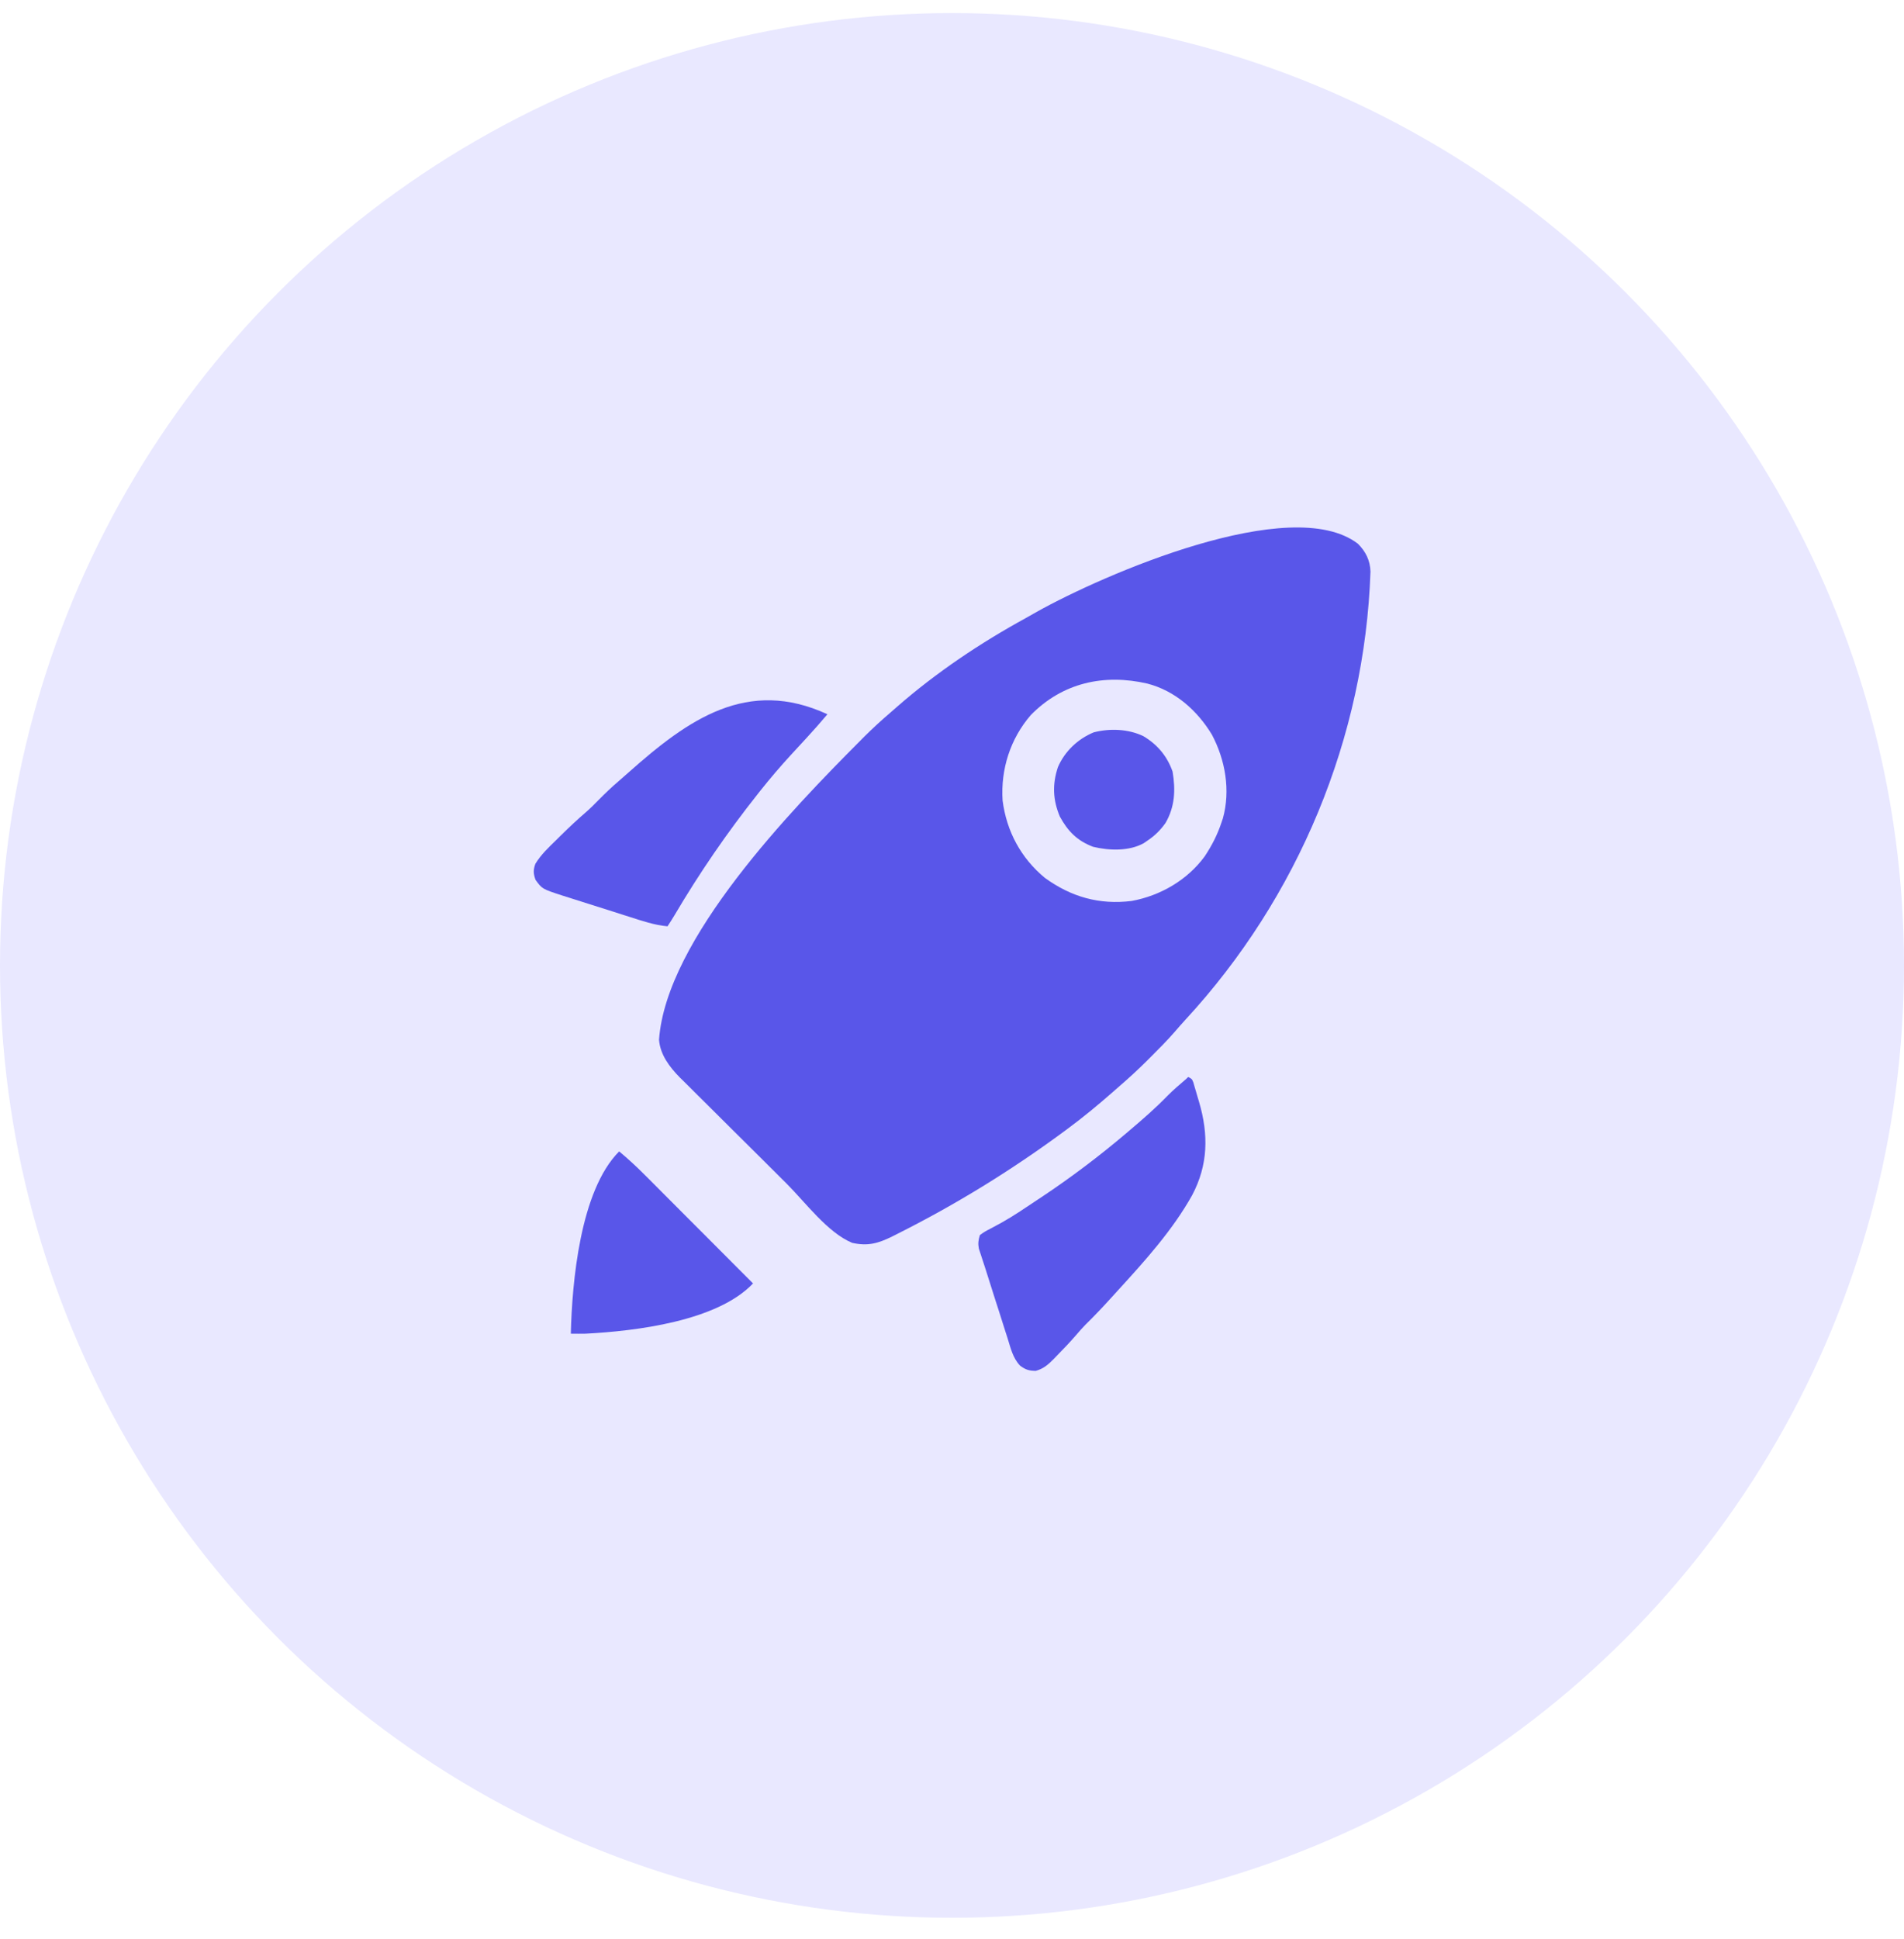 <svg width="56" height="57" viewBox="0 0 56 57" fill="none" xmlns="http://www.w3.org/2000/svg">
<circle cx="28" cy="28.384" r="28" fill="#E9E8FF"/>
<path d="M39.938 15.986C40.169 16.216 40.298 16.478 40.308 16.804C40.143 21.687 38.18 26.392 34.866 29.98C34.758 30.098 34.653 30.218 34.549 30.339C34.328 30.592 34.093 30.829 33.855 31.066C33.813 31.108 33.771 31.149 33.729 31.192C33.468 31.452 33.2 31.698 32.921 31.938C32.856 31.995 32.79 32.053 32.724 32.111C32.292 32.49 31.853 32.854 31.39 33.195C31.335 33.236 31.335 33.236 31.279 33.277C29.737 34.414 28.11 35.415 26.396 36.275C26.346 36.3 26.296 36.325 26.244 36.352C25.833 36.555 25.529 36.644 25.064 36.541C24.337 36.238 23.684 35.345 23.136 34.8C23.087 34.752 23.039 34.703 22.989 34.654C22.785 34.451 22.581 34.248 22.378 34.045C22.088 33.757 21.799 33.469 21.508 33.182C21.278 32.954 21.048 32.725 20.818 32.495C20.721 32.399 20.624 32.302 20.526 32.206C20.39 32.071 20.255 31.936 20.119 31.8C20.059 31.742 20.059 31.742 19.998 31.682C19.697 31.377 19.418 31.013 19.383 30.57C19.594 27.6 23.297 23.791 25.306 21.773C25.344 21.734 25.382 21.696 25.422 21.656C25.671 21.408 25.928 21.174 26.195 20.945C26.255 20.893 26.314 20.84 26.374 20.788C27.536 19.772 28.821 18.911 30.173 18.17C30.281 18.11 30.389 18.049 30.496 17.987C32.428 16.906 37.975 14.483 39.938 15.986ZM30.317 21.024C29.713 21.723 29.43 22.617 29.488 23.534C29.604 24.44 30.027 25.229 30.734 25.812C31.505 26.371 32.334 26.607 33.284 26.489C34.13 26.334 34.921 25.875 35.432 25.178C35.644 24.859 35.81 24.536 35.929 24.172C35.941 24.135 35.954 24.099 35.967 24.061C36.196 23.238 36.038 22.34 35.644 21.599C35.214 20.889 34.564 20.31 33.746 20.098C32.471 19.804 31.251 20.071 30.317 21.024Z" fill="#5956E9"/>
<path d="M34.946 31.664C35.055 31.719 35.055 31.719 35.097 31.82C35.109 31.864 35.122 31.907 35.135 31.952C35.15 32 35.164 32.047 35.178 32.096C35.193 32.147 35.208 32.197 35.222 32.248C35.237 32.298 35.252 32.347 35.267 32.398C35.548 33.355 35.536 34.249 35.062 35.142C34.484 36.176 33.663 37.083 32.867 37.953C32.818 38.008 32.768 38.063 32.718 38.117C32.461 38.401 32.2 38.678 31.927 38.946C31.831 39.044 31.743 39.144 31.654 39.248C31.471 39.46 31.279 39.661 31.083 39.86C31.053 39.892 31.023 39.923 30.992 39.955C30.827 40.121 30.693 40.242 30.461 40.305C30.26 40.3 30.161 40.271 30 40.149C29.79 39.928 29.724 39.632 29.635 39.347C29.605 39.255 29.605 39.255 29.575 39.161C29.512 38.965 29.45 38.768 29.388 38.572C29.346 38.441 29.304 38.309 29.261 38.178C29.166 37.882 29.071 37.586 28.979 37.289C28.947 37.186 28.913 37.082 28.878 36.98C28.855 36.908 28.855 36.908 28.831 36.835C28.817 36.793 28.803 36.752 28.789 36.709C28.761 36.559 28.775 36.458 28.82 36.312C28.961 36.211 28.961 36.211 29.149 36.114C29.219 36.077 29.289 36.039 29.359 36C29.396 35.98 29.433 35.96 29.472 35.939C29.831 35.737 30.172 35.502 30.516 35.273C30.552 35.25 30.587 35.226 30.624 35.202C31.498 34.621 32.341 33.984 33.141 33.305C33.172 33.278 33.204 33.251 33.237 33.223C33.62 32.899 33.994 32.572 34.344 32.211C34.517 32.037 34.704 31.879 34.891 31.719C34.909 31.701 34.927 31.683 34.946 31.664Z" fill="#5956E9"/>
<path d="M24.336 21C24.136 21.238 23.931 21.469 23.721 21.697C23.695 21.726 23.669 21.754 23.642 21.783C23.516 21.92 23.39 22.057 23.263 22.194C22.951 22.534 22.654 22.881 22.367 23.242C22.339 23.278 22.311 23.313 22.282 23.35C21.384 24.482 20.57 25.668 19.836 26.913C19.771 27.022 19.703 27.129 19.633 27.234C19.245 27.199 18.886 27.075 18.517 26.957C18.445 26.934 18.374 26.912 18.303 26.889C18.154 26.842 18.006 26.794 17.858 26.747C17.668 26.686 17.478 26.626 17.288 26.567C17.141 26.521 16.995 26.474 16.848 26.427C16.744 26.393 16.64 26.361 16.537 26.329C15.946 26.136 15.946 26.136 15.75 25.867C15.686 25.68 15.68 25.583 15.746 25.397C15.913 25.124 16.134 24.917 16.362 24.695C16.407 24.65 16.452 24.605 16.499 24.559C16.739 24.322 16.984 24.093 17.24 23.873C17.369 23.76 17.49 23.639 17.609 23.516C17.798 23.326 17.988 23.143 18.192 22.969C18.293 22.883 18.392 22.795 18.491 22.707C20.242 21.149 21.987 19.915 24.336 21Z" fill="#5956E9"/>
<path d="M18.211 33.852C18.474 34.071 18.722 34.3 18.963 34.543C18.998 34.578 19.033 34.613 19.069 34.648C19.182 34.762 19.296 34.876 19.409 34.989C19.488 35.069 19.567 35.148 19.646 35.227C19.854 35.435 20.061 35.642 20.268 35.85C20.48 36.062 20.692 36.275 20.904 36.487C21.319 36.903 21.734 37.318 22.148 37.734C21.088 38.85 18.688 39.134 17.227 39.211C17.081 39.214 16.935 39.213 16.789 39.211C16.825 37.705 17.061 35.002 18.211 33.852Z" fill="#5956E9"/>
<path d="M33.627 21.643C34.036 21.885 34.33 22.231 34.488 22.687C34.578 23.224 34.557 23.718 34.28 24.196C34.126 24.412 33.963 24.572 33.743 24.719C33.708 24.743 33.673 24.766 33.638 24.791C33.207 25.031 32.617 25.01 32.149 24.896C31.683 24.72 31.409 24.441 31.172 24.008C30.965 23.515 30.948 23.061 31.115 22.555C31.315 22.09 31.701 21.725 32.167 21.532C32.639 21.41 33.186 21.43 33.627 21.643Z" fill="#5956E9"/>
</svg>
